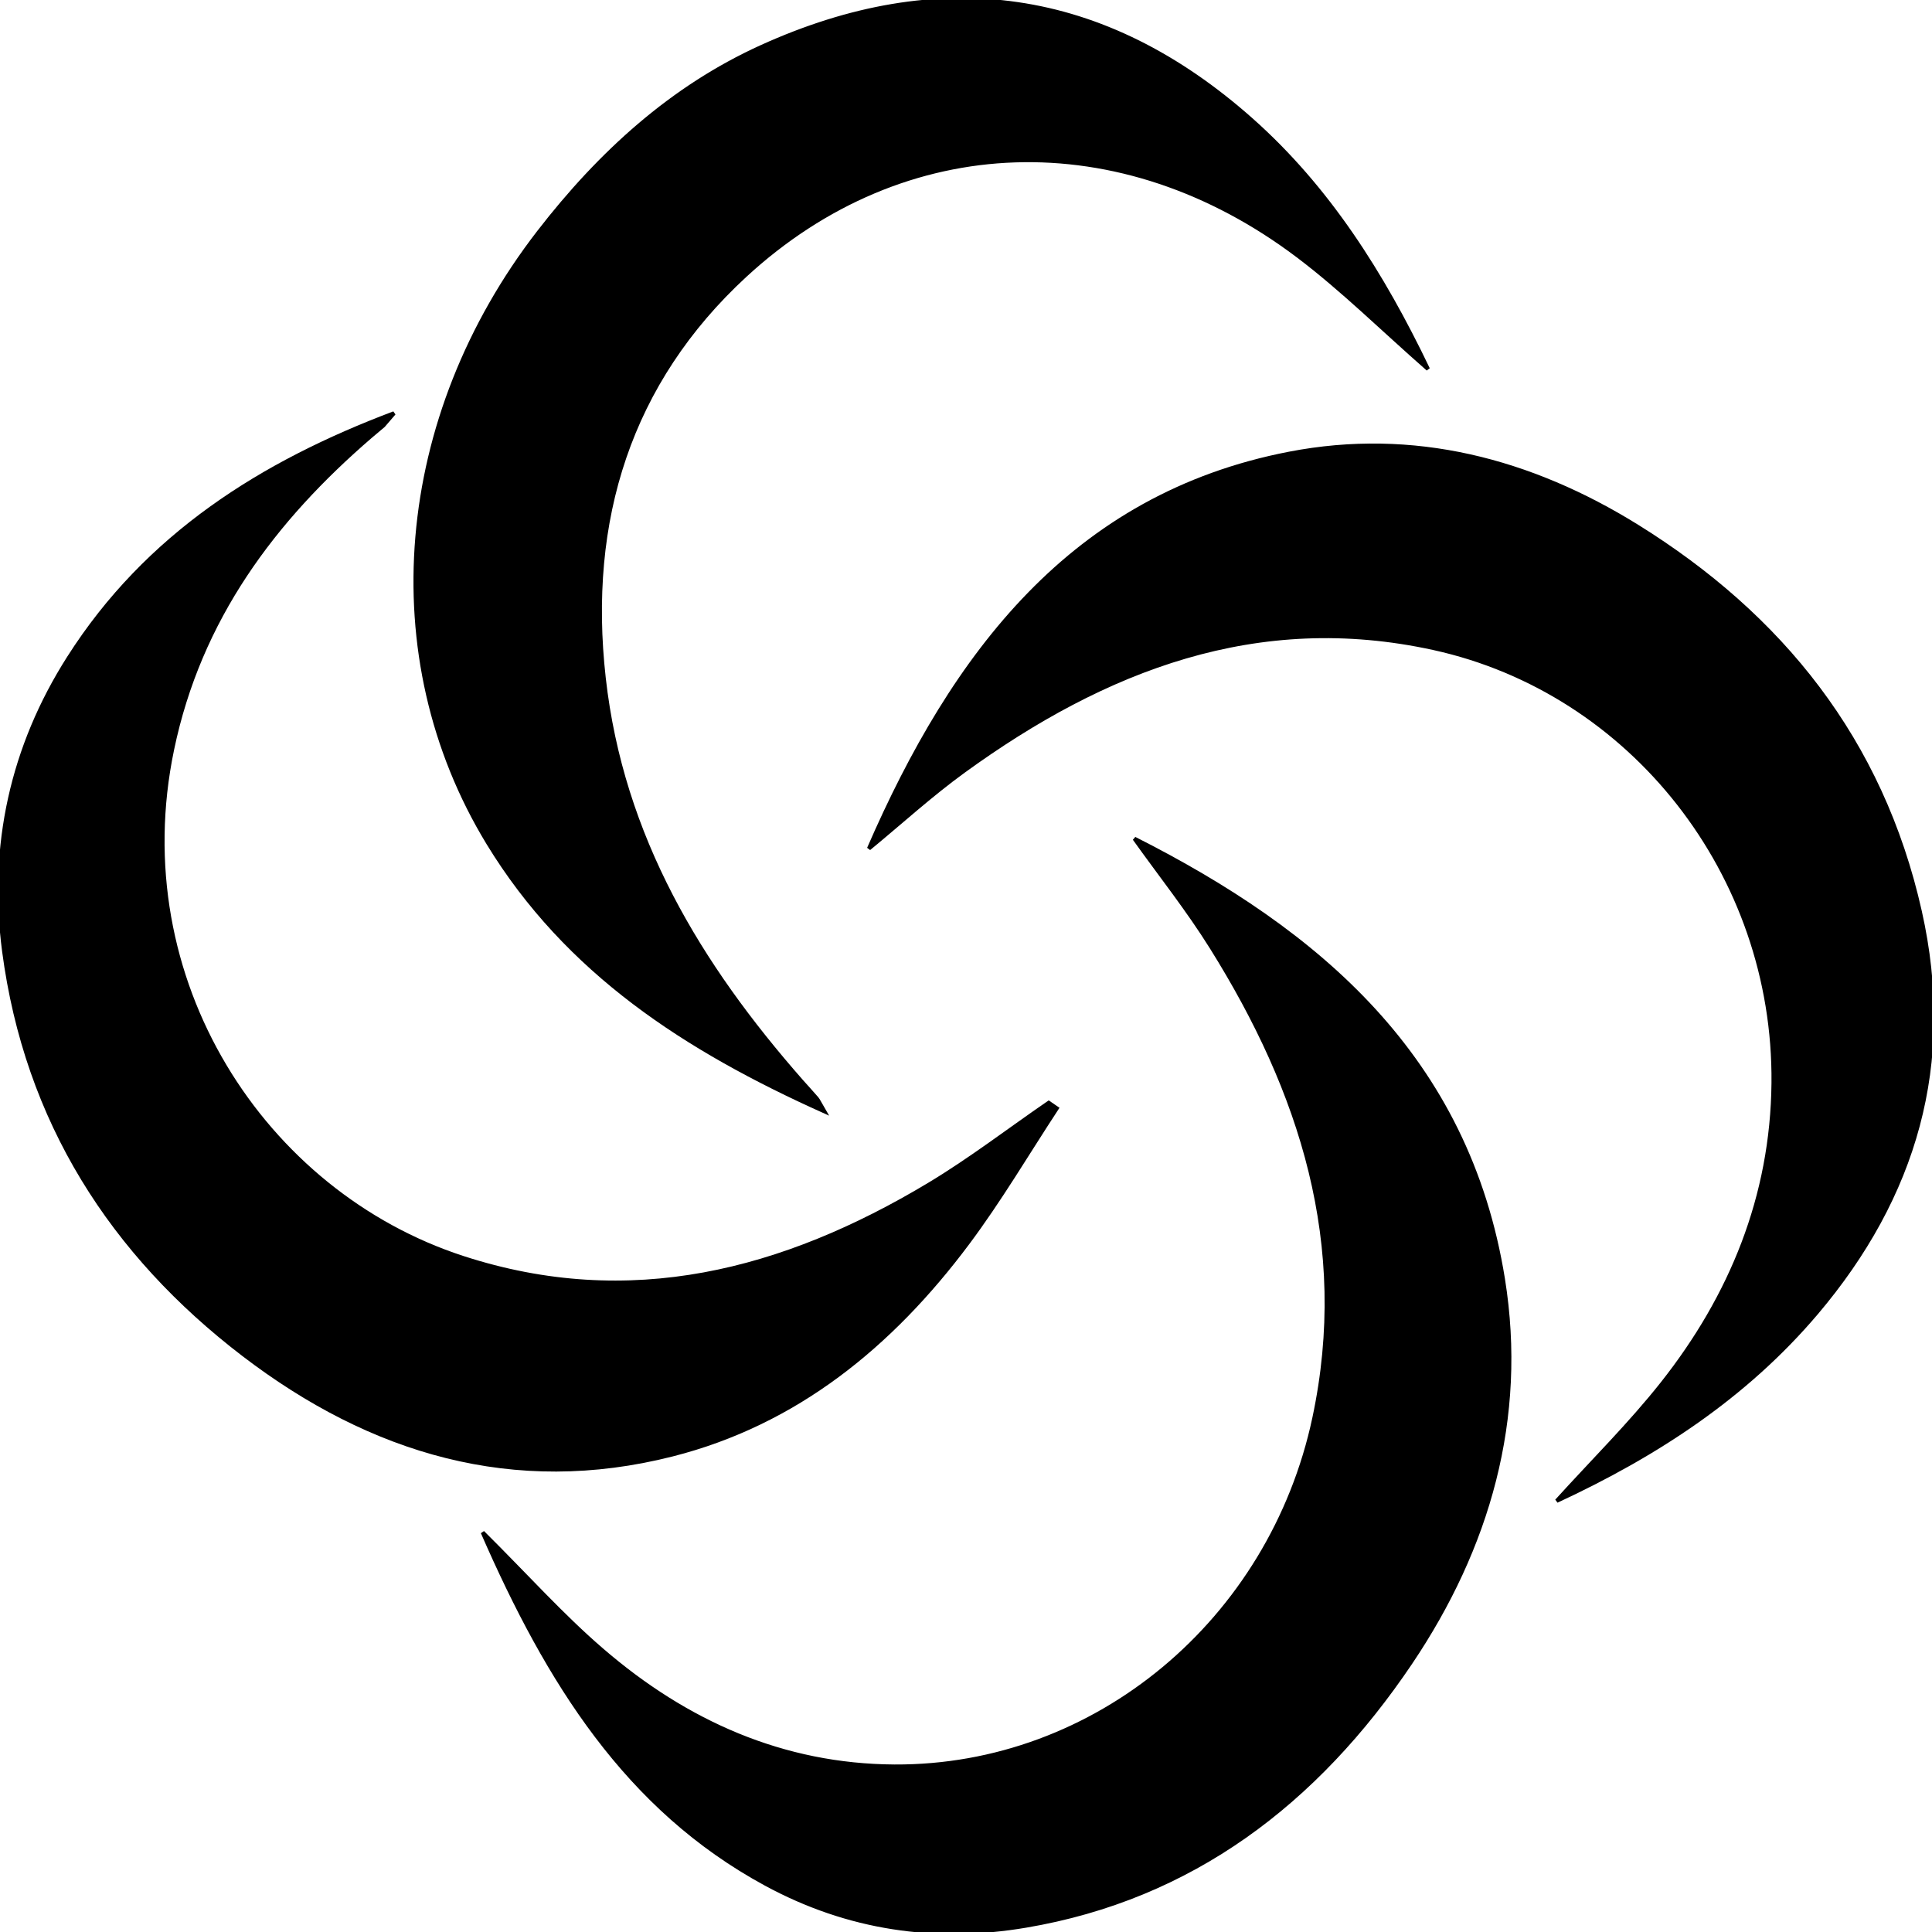 <svg width="500" height="500" viewBox="0 0 500 500" fill="white" xmlns="http://www.w3.org/2000/svg">
<path d="M273.512 286.825C265.858 298.49 258.738 310.588 250.416 321.719C230.592 348.24 205.974 368.325 173.933 376.45C133.023 386.83 96.112 375.838 63.056 350.563C29.005 324.517 6.838 290.157 1.04 246.14C-2.539 218.948 3.135 193.267 17.821 170.217C38.027 138.467 67.811 119.823 101.967 106.934L99.211 110.138L95.93 112.904C70.825 134.523 51.623 160.075 44.562 193.95C32.105 253.682 68.194 308.761 119.829 325.544C162.95 339.561 202.732 329.192 240.446 306.557C251.124 300.14 261.102 292.469 271.406 285.384L273.512 286.825Z" fill="current" stroke="current"/>
<path d="M224.869 219.611C246.751 169.307 277.509 128.257 333.671 117.392C365.713 111.194 396.061 119.063 423.767 136.282C460.841 159.344 486.903 191.459 496.873 235.89C505.713 275.311 495.505 309.748 470.121 339.73C451.743 361.415 428.667 376.461 402.873 388.44C412.287 378.053 421.873 368.592 430.215 358.044C448.021 335.517 458.669 309.698 458.957 280.282C459.493 226.194 422.275 178.973 371.023 167.736C325.423 157.742 285.977 173.005 249.381 199.555C240.867 205.732 233.031 212.898 224.869 219.611Z" fill="current" stroke="current"/>
<path d="M213.361 287.636C177.511 271.525 146.723 251.627 126.354 218.206C96.944 169.919 102.426 107.942 139.471 60.041C155.267 39.62 173.809 22.707 197.029 12.16C242.971 -8.696 285.651 -2.944 323.961 31.119C343.659 48.645 357.657 70.668 369.569 95.518C357.791 85.188 347.449 74.938 336.005 66.279C290.225 31.653 234.073 33.224 192.781 71.32C162.93 98.878 151.66 134.542 156.271 175.485C160.893 216.704 181.09 249.867 207.371 279.777C208.711 281.29 210.079 282.763 211.389 284.286C211.763 284.729 211.993 285.294 213.361 287.636Z" fill="current" stroke="current"/>
<path d="M293.594 217.04C341.124 241.08 379.778 273.64 388.99 331.061C394.77 367.119 385.096 400.548 365.024 430.342C340.666 466.501 308.394 491.123 265.494 498.388C242.082 502.351 219.456 499.109 198.168 487.544C162.232 468.042 141.844 435.363 124.91 396.586C136.276 407.884 145.432 418.123 155.717 426.982C177.55 445.84 202.664 456.99 231.5 457.148C283.576 457.415 328.946 419.488 340.13 366.99C349.688 322.084 336.81 282.398 313.57 245.221C307.466 235.446 300.272 226.4 293.594 217.04Z" fill="current" stroke="current"/>
</svg>
